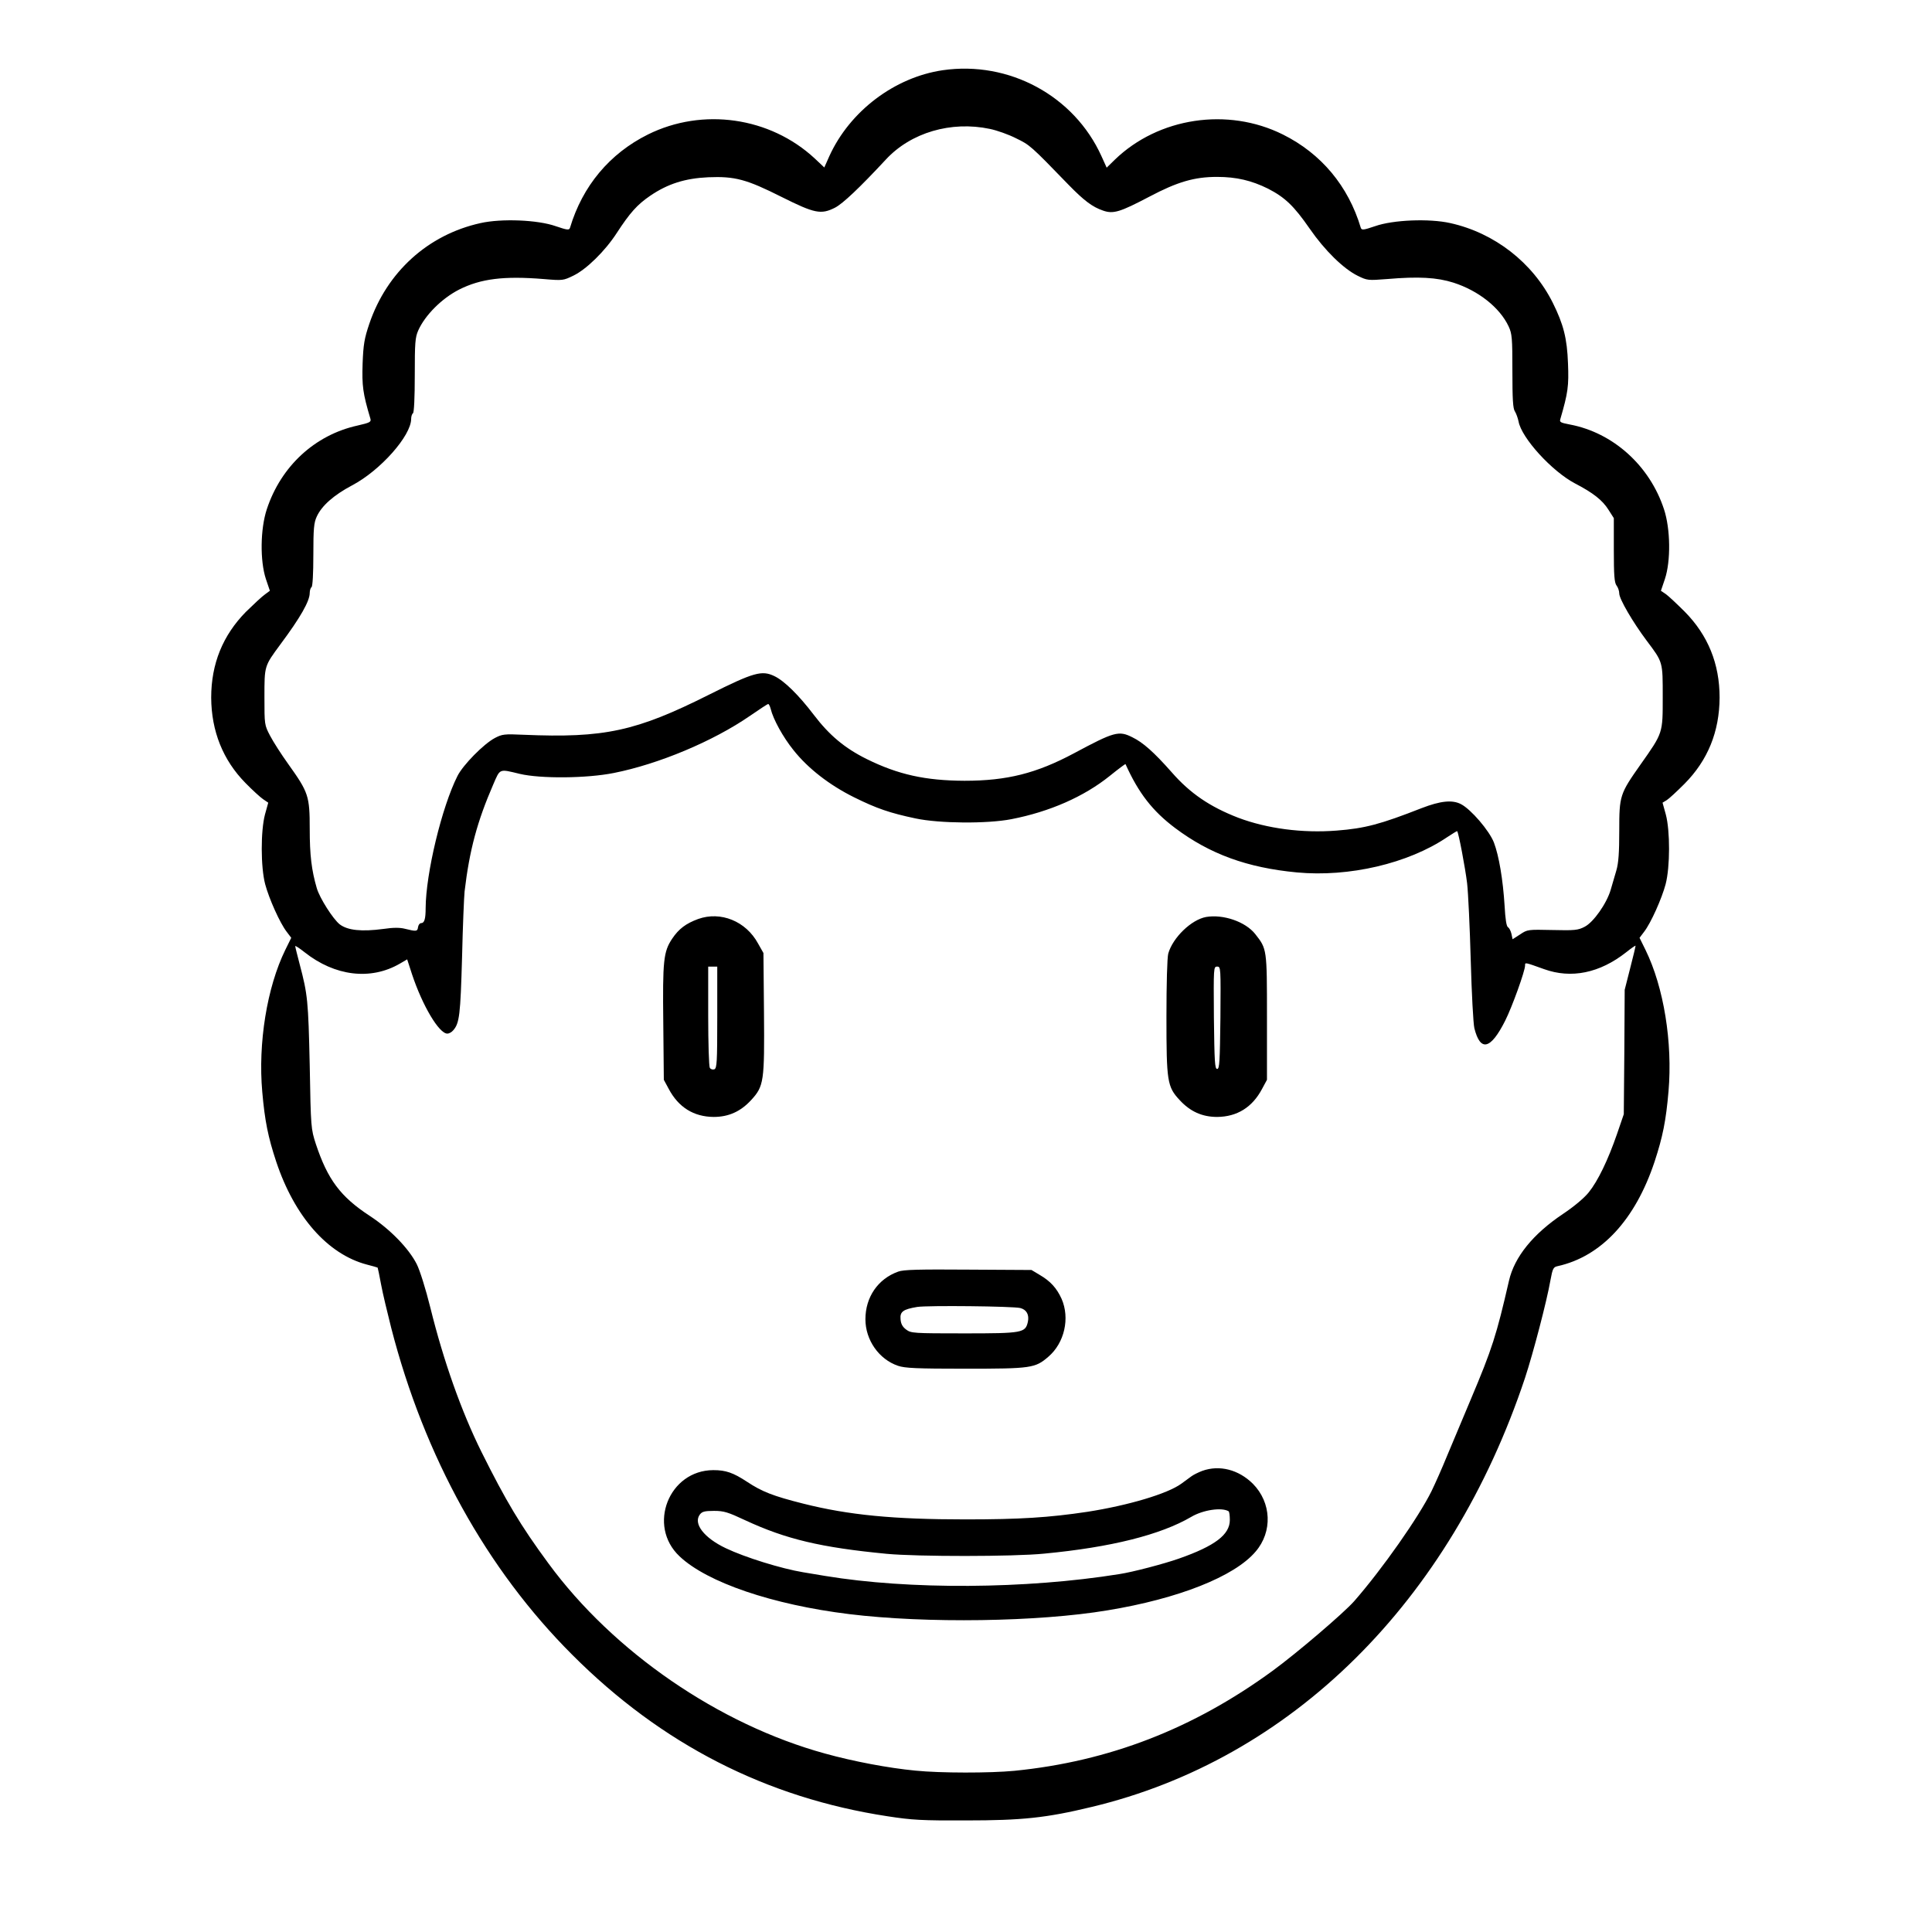 <?xml version="1.0" standalone="no"?>
<!DOCTYPE svg PUBLIC "-//W3C//DTD SVG 20010904//EN"
 "http://www.w3.org/TR/2001/REC-SVG-20010904/DTD/svg10.dtd">
<svg version="1.0" xmlns="http://www.w3.org/2000/svg"
 width="2048pt" height="2048pt" viewBox="0 0 2048 2048"
 preserveAspectRatio="xMidYMid meet">
<g transform="translate(0,2048) scale(0.192,-0.192)"
fill="#000000" stroke="none">
<path d="M5205 10279 c-266 -39 -513 -226 -626 -474 l-28 -63 -53 50 c-247
229 -619 282 -921 132 -211 -105 -361 -284 -430 -515 -5 -14 -14 -13 -79 9
-99 35 -299 43 -415 17 -290 -64 -517 -270 -614 -556 -27 -80 -33 -113 -37
-219 -4 -124 1 -164 43 -305 5 -18 -2 -22 -72 -38 -235 -52 -422 -225 -500
-462 -36 -109 -38 -285 -5 -385 l22 -65 -27 -20 c-16 -11 -62 -54 -105 -96
-128 -130 -192 -287 -192 -474 1 -185 65 -345 189 -471 38 -39 83 -80 98 -90
l28 -19 -18 -65 c-24 -90 -24 -290 1 -385 21 -79 81 -214 119 -263 l25 -33
-33 -67 c-101 -206 -151 -515 -127 -784 14 -160 32 -249 77 -385 101 -303 284
-511 500 -568 32 -8 59 -16 60 -17 1 -2 10 -43 19 -93 9 -49 35 -157 56 -240
183 -711 527 -1333 1000 -1805 492 -493 1071 -789 1740 -891 136 -21 190 -24
435 -23 307 0 442 14 690 74 1105 263 1983 1133 2395 2370 45 137 120 423 140
538 12 65 16 73 39 78 241 53 429 255 536 577 45 137 63 226 77 389 23 269
-26 574 -127 780 l-33 67 25 33 c38 49 98 184 119 263 25 96 25 295 1 385
l-18 65 23 14 c13 8 57 49 98 90 129 130 193 288 194 476 0 187 -64 344 -192
474 -43 43 -89 86 -104 97 l-28 19 22 65 c33 99 31 276 -5 385 -79 241 -281
423 -520 468 -52 10 -58 13 -52 31 42 144 47 182 42 306 -5 139 -25 216 -84
335 -111 222 -322 386 -566 440 -116 26 -316 18 -415 -17 -65 -22 -74 -23 -79
-9 -69 231 -219 410 -430 515 -305 152 -687 94 -928 -139 l-45 -44 -29 64
c-151 333 -510 527 -876 474z m260 -324 c39 -8 104 -31 145 -52 76 -37 79 -39
290 -257 85 -87 131 -122 190 -142 57 -20 94 -8 256 77 155 82 249 109 373
109 108 0 191 -20 282 -65 93 -48 142 -94 230 -221 83 -120 186 -221 265 -260
53 -26 57 -26 162 -18 174 15 276 9 367 -20 137 -44 255 -137 304 -241 19 -41
21 -63 21 -248 0 -154 3 -207 14 -222 7 -11 16 -36 20 -55 16 -91 184 -275
311 -342 102 -53 152 -93 185 -145 l30 -47 0 -176 c0 -139 3 -180 15 -196 8
-10 15 -30 15 -44 0 -30 74 -157 151 -260 91 -121 89 -115 89 -312 0 -201 2
-196 -123 -373 -114 -162 -117 -171 -117 -364 0 -121 -4 -179 -16 -220 -9 -31
-23 -78 -31 -106 -22 -76 -95 -180 -144 -205 -36 -19 -55 -21 -178 -18 -135 3
-138 3 -178 -24 l-42 -27 -6 29 c-4 17 -12 33 -19 37 -9 5 -15 45 -19 118 -9
145 -31 276 -59 350 -25 65 -127 184 -182 212 -48 25 -113 18 -217 -22 -227
-89 -313 -112 -469 -124 -189 -15 -385 11 -544 71 -155 60 -265 134 -367 251
-98 111 -159 165 -217 193 -75 38 -100 31 -322 -88 -208 -111 -370 -152 -605
-152 -216 1 -366 34 -540 120 -121 60 -206 131 -292 244 -83 109 -163 188
-218 214 -69 33 -113 21 -359 -102 -404 -203 -579 -241 -1026 -222 -106 5
-118 3 -158 -18 -62 -33 -175 -148 -206 -209 -87 -172 -175 -539 -176 -730 0
-60 -7 -83 -25 -83 -8 0 -15 -10 -17 -22 -3 -24 -9 -25 -73 -9 -27 7 -65 7
-118 -1 -121 -16 -197 -8 -241 25 -37 29 -111 145 -127 200 -29 99 -39 183
-39 327 0 183 -7 202 -119 359 -38 53 -83 123 -100 156 -31 59 -31 61 -31 213
0 174 -1 170 88 291 111 149 162 239 162 284 0 14 5 29 10 32 6 4 10 75 10
178 0 145 3 178 19 212 27 59 93 118 195 172 156 82 326 274 326 367 0 14 5
28 10 31 6 4 10 85 10 210 0 179 2 208 19 247 38 85 130 177 226 226 119 60
247 76 467 58 106 -9 108 -8 164 19 72 35 175 136 239 235 73 112 113 157 185
206 97 66 192 96 320 102 148 6 211 -11 406 -109 182 -91 217 -98 294 -59 43
22 136 110 281 266 138 149 360 214 574 169z m-1210 -3202 c14 -58 68 -156
126 -228 80 -101 199 -193 334 -260 125 -62 198 -87 340 -117 132 -28 396 -30
529 -4 211 41 400 124 542 238 47 38 87 68 88 66 72 -160 149 -259 274 -353
192 -144 398 -219 672 -245 288 -27 614 49 829 194 30 20 55 35 56 34 8 -8 45
-205 55 -288 6 -52 15 -243 20 -425 5 -181 14 -350 20 -375 33 -132 90 -118
170 41 38 75 110 275 110 305 0 18 -4 19 105 -20 150 -54 307 -22 453 93 29
23 52 39 52 36 0 -4 -13 -60 -30 -125 l-30 -118 -2 -344 -3 -343 -37 -108
c-50 -145 -106 -261 -157 -324 -25 -31 -81 -78 -141 -118 -166 -111 -269 -238
-299 -370 -69 -300 -92 -373 -211 -655 -45 -107 -104 -248 -131 -312 -26 -64
-65 -152 -86 -195 -71 -143 -269 -426 -426 -606 -57 -65 -318 -288 -451 -385
-438 -320 -903 -500 -1425 -552 -134 -13 -409 -13 -547 1 -148 14 -343 51
-498 94 -587 161 -1169 561 -1528 1050 -154 209 -235 345 -370 616 -111 224
-209 501 -282 796 -26 105 -58 206 -75 240 -44 87 -147 193 -260 267 -162 106
-232 201 -297 396 -27 84 -28 88 -34 435 -8 357 -11 390 -56 560 -13 50 -24
93 -24 98 0 4 23 -11 52 -34 167 -132 364 -156 525 -63 l41 24 27 -83 c58
-174 149 -327 195 -327 9 0 24 8 32 18 35 39 40 87 49 402 4 173 11 337 14
365 27 229 70 387 158 590 39 90 31 87 147 59 115 -27 369 -25 519 5 247 49
548 175 751 315 52 36 98 66 101 66 4 0 10 -12 14 -27z M3855 5593 c-68 -25
-107 -54 -144 -109 -48 -72 -53 -120 -49 -466 l3 -313 27 -50 c54 -102 138
-154 248 -155 83 0 149 30 207 93 71 77 74 103 71 484 l-3 328 -30 53 c-67
123 -206 179 -330 135z m105 -543 c0 -248 -2 -281 -16 -287 -9 -3 -20 0 -25 8
-5 8 -9 137 -9 287 l0 272 25 0 25 0 0 -280z M6659 5604 c-82 -15 -184 -114
-209 -202 -6 -22 -10 -167 -10 -348 0 -358 4 -387 73 -461 58 -63 124 -93 207
-93 110 1 194 53 248 155 l27 50 0 345 c0 380 0 377 -65 460 -54 68 -176 110
-271 94z m79 -556 c-3 -244 -5 -283 -18 -283 -13 0 -15 39 -18 283 -2 278 -2
282 18 282 20 0 20 -4 18 -282z M4959 3646 c-112 -40 -181 -141 -181 -263 0
-114 74 -221 180 -257 38 -13 103 -16 372 -16 364 0 385 3 458 66 89 76 120
213 73 320 -27 59 -61 97 -121 132 l-45 27 -350 2 c-269 2 -358 0 -386 -11z
m674 -201 c35 -9 50 -37 42 -76 -14 -61 -28 -64 -351 -64 -282 0 -294 1 -321
21 -20 15 -29 31 -31 57 -4 42 14 55 92 68 59 9 528 4 569 -6z M6638 2546
c-21 -8 -48 -21 -60 -30 -13 -9 -38 -28 -56 -41 -77 -56 -294 -120 -518 -155
-213 -32 -374 -42 -674 -42 -398 0 -645 24 -895 87 -167 42 -228 66 -311 121
-76 50 -117 64 -185 64 -246 0 -367 -307 -187 -476 152 -144 513 -267 937
-319 424 -52 1044 -43 1426 21 391 64 701 187 817 324 95 110 88 271 -15 375
-79 78 -184 105 -279 71z m145 -223 c4 -2 7 -24 7 -48 0 -81 -81 -143 -280
-213 -82 -29 -257 -75 -330 -86 -517 -83 -1160 -87 -1625 -10 -49 8 -103 17
-120 20 -121 20 -321 82 -428 133 -120 57 -181 136 -143 186 12 16 26 20 78
20 55 0 77 -7 173 -52 224 -104 416 -150 780 -185 168 -16 702 -16 870 1 369
35 643 104 812 203 64 38 167 54 206 31z"/>
</g>
</svg>

